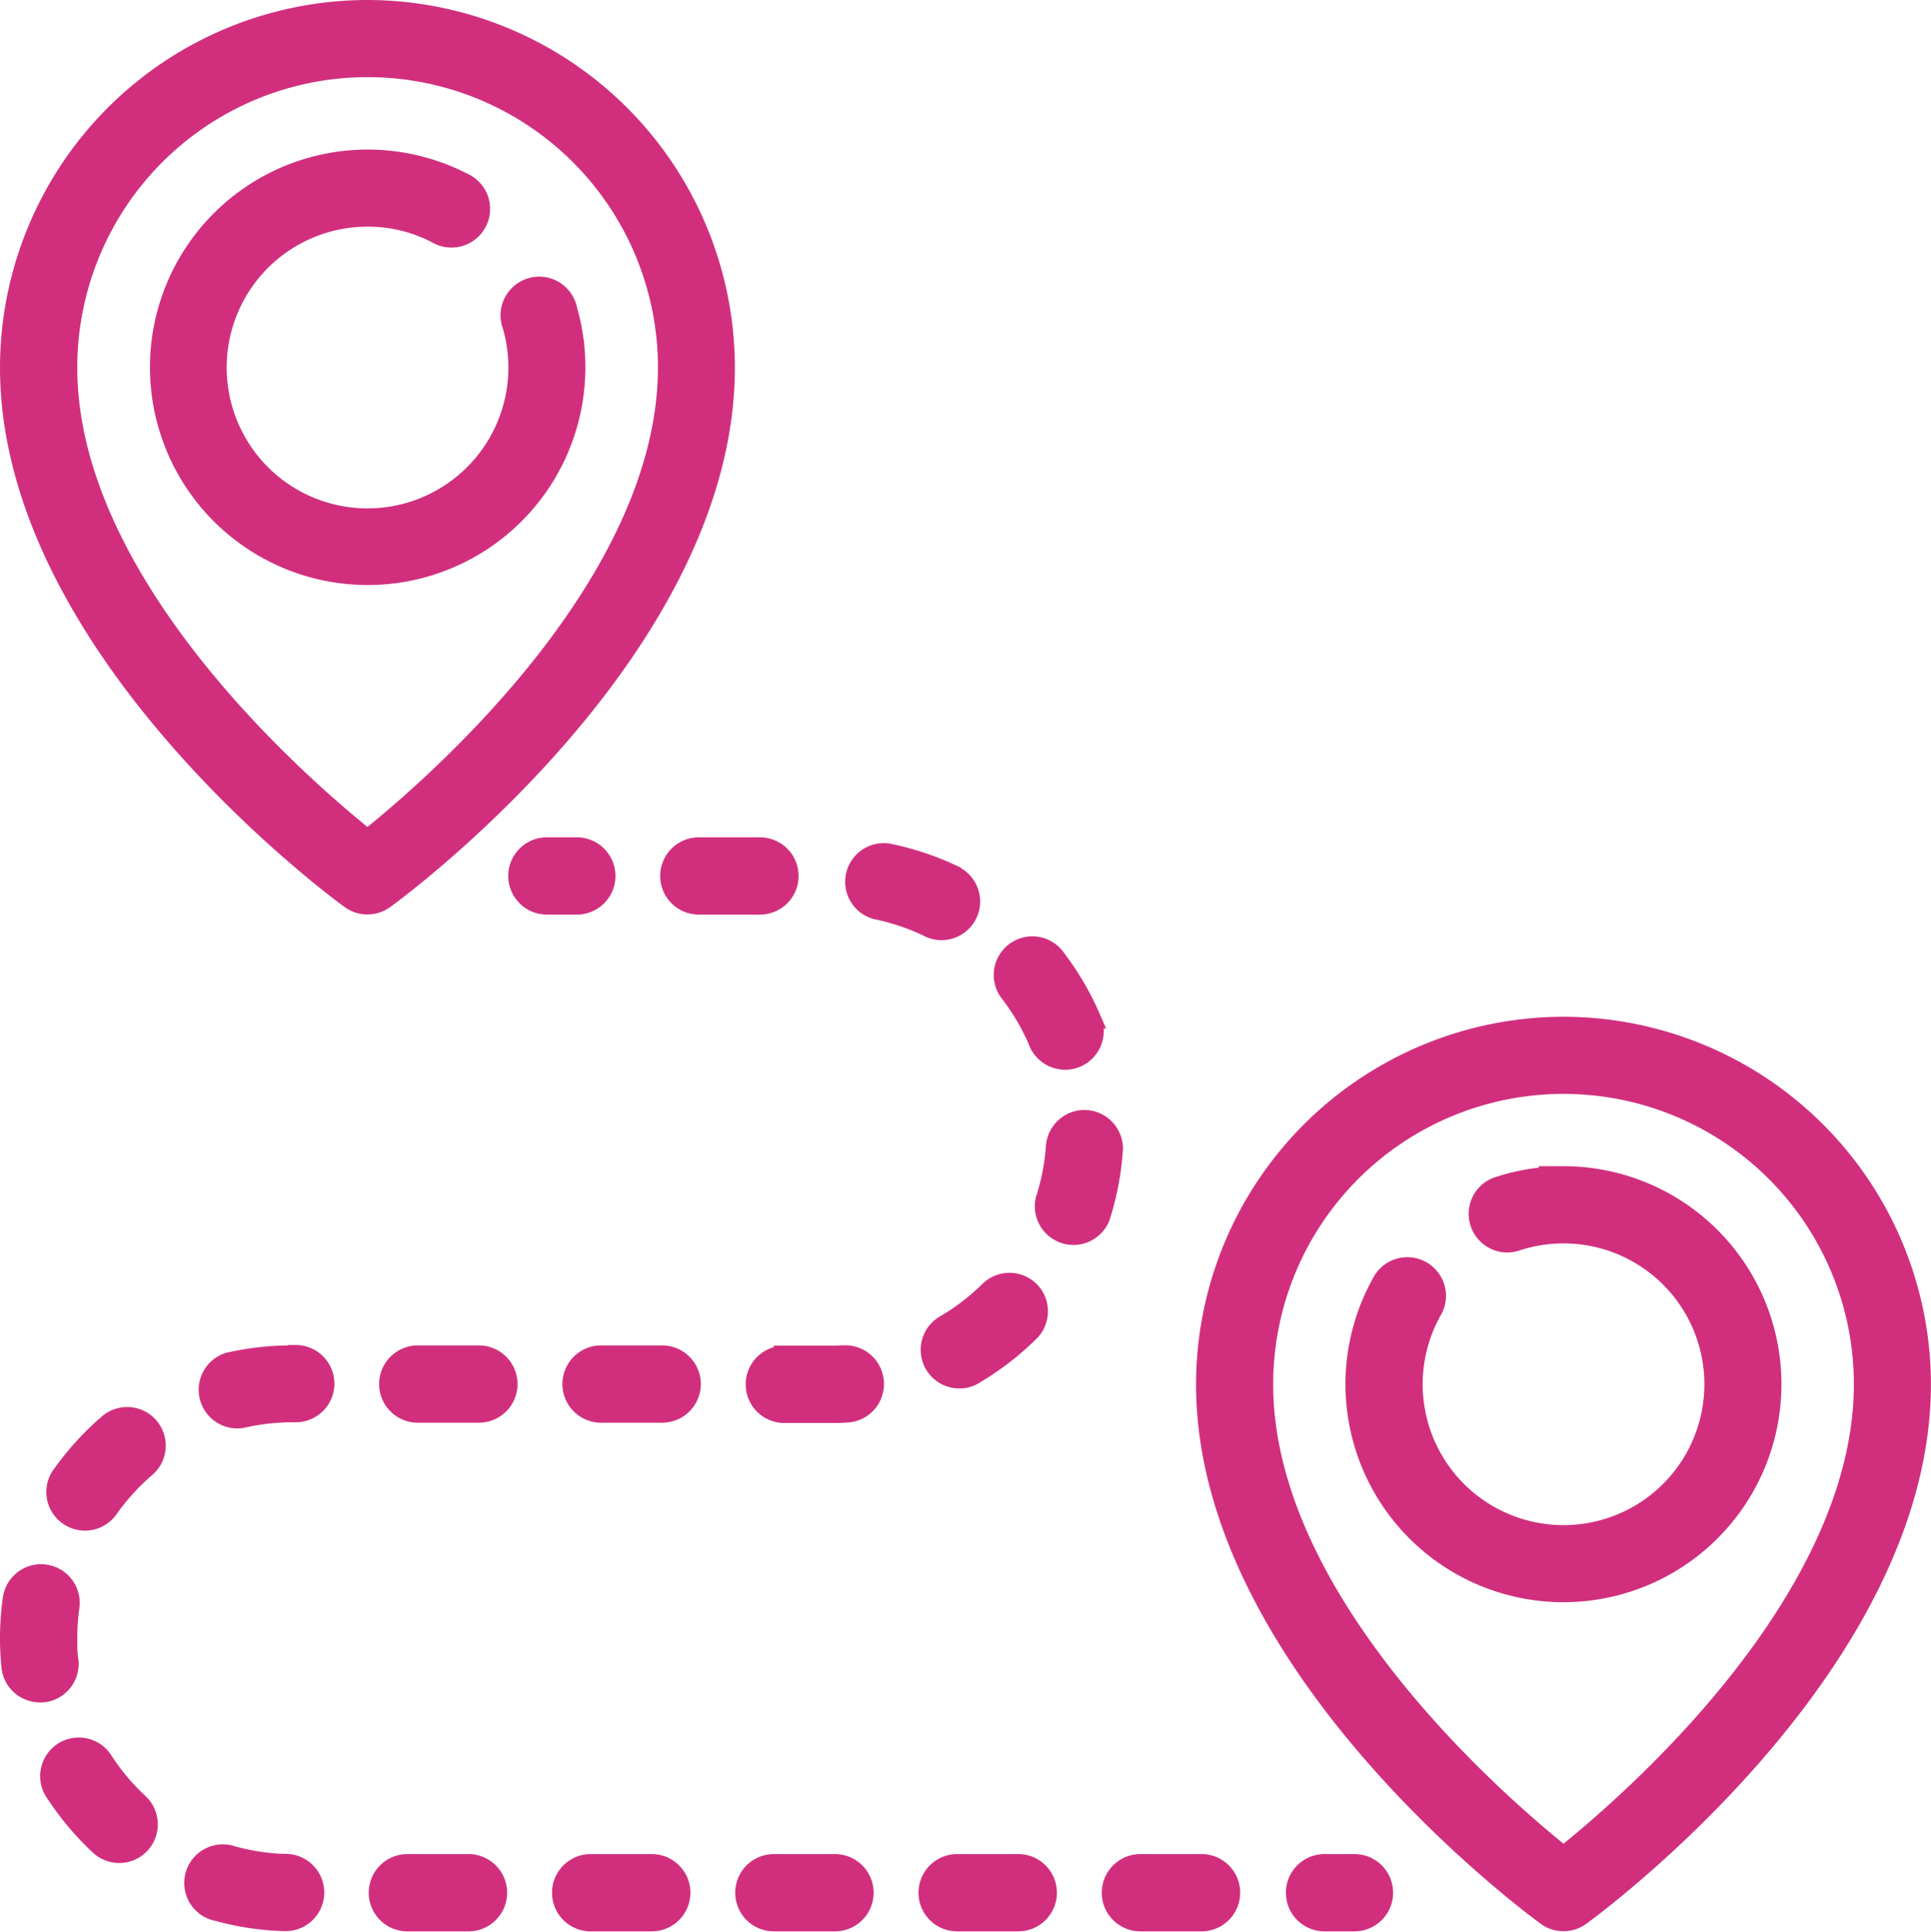 <svg xmlns="http://www.w3.org/2000/svg" width="27.488" height="27.5" viewBox="0 0 27.488 27.5">
    <g id="location" transform="translate(0.15 0.15)">
        <g id="Group_134" data-name="Group 134">
            <g id="Group_133" data-name="Group 133">
                <path id="Path_110" data-name="Path 110"
                    d="M5.081,0A5.087,5.087,0,0,0,0,5.081C0,9.069,4.649,12.5,4.846,12.64a.4.4,0,0,0,.469,0c.2-.144,4.846-3.57,4.846-7.559A5.087,5.087,0,0,0,5.081,0Zm0,11.813C4.153,11.073.8,8.182.8,5.081a4.283,4.283,0,0,1,8.566,0C9.364,8.182,6.009,11.073,5.081,11.813Z"
                    fill="#d12f7e" stroke="#d12f7e" stroke-width="0.3" />
            </g>
        </g>
        <g id="Group_136" data-name="Group 136" transform="translate(2.128 2.128)">
            <g id="Group_135" data-name="Group 135">
                <path id="Path_111" data-name="Path 111"
                    d="M45.867,42.208a.4.4,0,1,0-.766.222,2.155,2.155,0,1,1-2.07-1.553,2.13,2.13,0,0,1,.987.239.4.4,0,1,0,.366-.709,2.949,2.949,0,1,0,1.482,1.8Z"
                    transform="translate(-40.078 -40.079)" fill="#d12f7e" stroke="#d12f7e"
                    stroke-width="0.3" />
            </g>
        </g>
        <g id="Group_138" data-name="Group 138" transform="translate(17.026 14.472)">
            <g id="Group_137" data-name="Group 137">
                <path id="Path_112" data-name="Path 112"
                    d="M325.707,272.532a5.087,5.087,0,0,0-5.081,5.081c0,3.988,4.649,7.415,4.846,7.559a.4.4,0,0,0,.469,0c.2-.144,4.846-3.57,4.846-7.559A5.087,5.087,0,0,0,325.707,272.532Zm0,11.813c-.928-.74-4.283-3.63-4.283-6.732a4.283,4.283,0,1,1,8.566,0C329.99,280.714,326.635,283.605,325.707,284.345Z"
                    transform="translate(-320.626 -272.532)" fill="#d12f7e" stroke="#d12f7e"
                    stroke-width="0.3" />
            </g>
        </g>
        <g id="Group_140" data-name="Group 140" transform="translate(19.154 16.6)">
            <g id="Group_139" data-name="Group 139">
                <path id="Path_113" data-name="Path 113"
                    d="M363.66,312.611a2.948,2.948,0,0,0-.952.157.4.4,0,0,0,.257.756,2.155,2.155,0,1,1-1.174.967.4.4,0,0,0-.692-.4,2.953,2.953,0,1,0,2.56-1.481Z"
                    transform="translate(-360.707 -312.611)" fill="#d12f7e" stroke="#d12f7e"
                    stroke-width="0.3" />
            </g>
        </g>
        <g id="Group_142" data-name="Group 142" transform="translate(7.236 11.918)">
            <g id="Group_141" data-name="Group 141">
                <path id="Path_114" data-name="Path 114"
                    d="M137.09,224.438h-.426a.4.4,0,1,0,0,.8h.426a.4.4,0,1,0,0-.8Z"
                    transform="translate(-136.265 -224.438)" fill="#d12f7e" stroke="#d12f7e"
                    stroke-width="0.3" />
            </g>
        </g>
        <g id="Group_144" data-name="Group 144" transform="translate(2.797 19.154)">
            <g id="Group_143" data-name="Group 143">
                <path id="Path_115" data-name="Path 115"
                    d="M53.939,360.7H53.9a4.036,4.036,0,0,0-.911.1.4.4,0,0,0,.18.777,3.238,3.238,0,0,1,.731-.083h.041a.4.4,0,1,0,0-.8Z"
                    transform="translate(-52.678 -360.704)" fill="#d12f7e" stroke="#d12f7e"
                    stroke-width="0.3" />
            </g>
        </g>
        <g id="Group_146" data-name="Group 146" transform="translate(0 22.264)">
            <g id="Group_145" data-name="Group 145">
                <path id="Path_116" data-name="Path 116"
                    d="M.49,419.284a.4.4,0,0,0-.451.34,4.075,4.075,0,0,0-.039.563c0,.133.007.267.02.4a.4.4,0,0,0,.4.36l.04,0a.4.4,0,0,0,.358-.436C.8,420.4.8,420.294.8,420.187a3.26,3.26,0,0,1,.031-.452A.4.4,0,0,0,.49,419.284Z"
                    transform="translate(0 -419.28)" fill="#d12f7e" stroke="#d12f7e"
                    stroke-width="0.3" />
            </g>
        </g>
        <g id="Group_148" data-name="Group 148" transform="translate(13.132 18.114)">
            <g id="Group_147" data-name="Group 147">
                <path id="Path_117" data-name="Path 117"
                    d="M248.665,341.241a.4.4,0,0,0-.564,0,3.231,3.231,0,0,1-.611.472.4.4,0,1,0,.409.685,4.031,4.031,0,0,0,.761-.589A.4.4,0,0,0,248.665,341.241Z"
                    transform="translate(-247.295 -341.122)" fill="#d12f7e" stroke="#d12f7e"
                    stroke-width="0.3" />
            </g>
        </g>
        <g id="Group_150" data-name="Group 150" transform="translate(2.653 26.26)">
            <g id="Group_149" data-name="Group 149">
                <path id="Path_118" data-name="Path 118"
                    d="M51.227,494.649a3.226,3.226,0,0,1-.763-.114.4.4,0,1,0-.212.769,4.022,4.022,0,0,0,.952.143h.012a.4.4,0,0,0,.011-.8Z"
                    transform="translate(-49.959 -494.52)" fill="#d12f7e" stroke="#d12f7e"
                    stroke-width="0.3" />
            </g>
        </g>
        <g id="Group_152" data-name="Group 152" transform="translate(5.25 26.39)">
            <g id="Group_151" data-name="Group 151">
                <path id="Path_119" data-name="Path 119"
                    d="M100.132,496.971h-.87a.4.4,0,1,0,0,.8h.87a.4.4,0,1,0,0-.8Z"
                    transform="translate(-98.863 -496.971)" fill="#d12f7e" stroke="#d12f7e"
                    stroke-width="0.3" />
            </g>
        </g>
        <g id="Group_154" data-name="Group 154" transform="translate(0.591 24.755)">
            <g id="Group_153" data-name="Group 153">
                <path id="Path_120" data-name="Path 120"
                    d="M12.368,466.953a3.241,3.241,0,0,1-.5-.59.4.4,0,1,0-.667.438,4.039,4.039,0,0,0,.621.736.4.4,0,0,0,.272.107A.4.4,0,0,0,12.368,466.953Z"
                    transform="translate(-11.138 -466.182)" fill="#d12f7e" stroke="#d12f7e"
                    stroke-width="0.3" />
            </g>
        </g>
        <g id="Group_156" data-name="Group 156" transform="translate(0.677 20.027)">
            <g id="Group_155" data-name="Group 155">
                <path id="Path_121" data-name="Path 121"
                    d="M14.032,377.278a.4.4,0,0,0-.563-.043,4.042,4.042,0,0,0-.65.71.4.4,0,1,0,.649.465,3.244,3.244,0,0,1,.522-.569A.4.4,0,0,0,14.032,377.278Z"
                    transform="translate(-12.746 -377.139)" fill="#d12f7e" stroke="#d12f7e"
                    stroke-width="0.3" />
            </g>
        </g>
        <g id="Group_158" data-name="Group 158" transform="translate(15.685 26.39)">
            <g id="Group_157" data-name="Group 157">
                <path id="Path_122" data-name="Path 122"
                    d="M296.643,496.971h-.87a.4.4,0,0,0,0,.8h.87a.4.4,0,1,0,0-.8Z"
                    transform="translate(-295.374 -496.971)" fill="#d12f7e" stroke="#d12f7e"
                    stroke-width="0.3" />
            </g>
        </g>
        <g id="Group_160" data-name="Group 160" transform="translate(10.616 19.148)">
            <g id="Group_159" data-name="Group 159">
                <path id="Path_123" data-name="Path 123"
                    d="M201.585,360.972a.4.4,0,0,0-.421-.376c-.061,0-.123.005-.183.005h-.664a.4.4,0,0,0,0,.8h.664c.076,0,.153,0,.228-.006A.4.4,0,0,0,201.585,360.972Z"
                    transform="translate(-199.918 -360.595)" fill="#d12f7e" stroke="#d12f7e"
                    stroke-width="0.3" />
            </g>
        </g>
        <g id="Group_162" data-name="Group 162" transform="translate(12.004 11.991)">
            <g id="Group_161" data-name="Group 161">
                <path id="Path_124" data-name="Path 124"
                    d="M227.457,226.118a4,4,0,0,0-.914-.3.4.4,0,0,0-.159.782,3.2,3.2,0,0,1,.732.244.4.4,0,1,0,.342-.721Z"
                    transform="translate(-226.064 -225.805)" fill="#d12f7e" stroke="#d12f7e"
                    stroke-width="0.3" />
            </g>
        </g>
        <g id="Group_164" data-name="Group 164" transform="translate(5.398 19.154)">
            <g id="Group_163" data-name="Group 163">
                <path id="Path_125" data-name="Path 125"
                    d="M102.931,360.7h-.87a.4.4,0,0,0,0,.8h.87a.4.4,0,1,0,0-.8Z"
                    transform="translate(-101.662 -360.704)" fill="#d12f7e" stroke="#d12f7e"
                    stroke-width="0.3" />
            </g>
        </g>
        <g id="Group_166" data-name="Group 166" transform="translate(14.164 13.351)">
            <g id="Group_165" data-name="Group 165">
                <path id="Path_126" data-name="Path 126"
                    d="M267.932,252.421a4.017,4.017,0,0,0-.486-.831.4.4,0,1,0-.636.482,3.217,3.217,0,0,1,.389.666.4.4,0,1,0,.732-.317Z"
                    transform="translate(-266.729 -251.432)" fill="#d12f7e" stroke="#d12f7e"
                    stroke-width="0.3" />
            </g>
        </g>
        <g id="Group_168" data-name="Group 168" transform="translate(14.724 15.798)">
            <g id="Group_167" data-name="Group 167">
                <path id="Path_127" data-name="Path 127"
                    d="M277.864,297.5a.4.4,0,0,0-.427.37,3.21,3.21,0,0,1-.147.757.4.4,0,0,0,.759.245,4.007,4.007,0,0,0,.183-.945A.4.4,0,0,0,277.864,297.5Z"
                    transform="translate(-277.272 -297.498)" fill="#d12f7e" stroke="#d12f7e"
                    stroke-width="0.3" />
            </g>
        </g>
        <g id="Group_170" data-name="Group 170" transform="translate(13.076 26.39)">
            <g id="Group_169" data-name="Group 169">
                <path id="Path_128" data-name="Path 128"
                    d="M247.515,496.971h-.87a.4.4,0,1,0,0,.8h.87a.4.4,0,1,0,0-.8Z"
                    transform="translate(-246.246 -496.971)" fill="#d12f7e" stroke="#d12f7e"
                    stroke-width="0.3" />
            </g>
        </g>
        <g id="Group_172" data-name="Group 172" transform="translate(8.007 19.154)">
            <g id="Group_171" data-name="Group 171">
                <path id="Path_129" data-name="Path 129"
                    d="M152.058,360.7h-.87a.4.4,0,1,0,0,.8h.87a.4.4,0,1,0,0-.8Z"
                    transform="translate(-150.789 -360.704)" fill="#d12f7e" stroke="#d12f7e"
                    stroke-width="0.3" />
            </g>
        </g>
        <g id="Group_174" data-name="Group 174" transform="translate(10.467 26.39)">
            <g id="Group_173" data-name="Group 173">
                <path id="Path_130" data-name="Path 130"
                    d="M198.388,496.971h-.87a.4.4,0,1,0,0,.8h.87a.4.4,0,1,0,0-.8Z"
                    transform="translate(-197.119 -496.971)" fill="#d12f7e" stroke="#d12f7e"
                    stroke-width="0.3" />
            </g>
        </g>
        <g id="Group_176" data-name="Group 176" transform="translate(7.859 26.39)">
            <g id="Group_175" data-name="Group 175">
                <path id="Path_131" data-name="Path 131"
                    d="M149.26,496.971h-.87a.4.4,0,1,0,0,.8h.87a.4.4,0,1,0,0-.8Z"
                    transform="translate(-147.991 -496.971)" fill="#d12f7e" stroke="#d12f7e"
                    stroke-width="0.3" />
            </g>
        </g>
        <g id="Group_178" data-name="Group 178" transform="translate(9.401 11.918)">
            <g id="Group_177" data-name="Group 177">
                <path id="Path_132" data-name="Path 132"
                    d="M178.3,224.438h-.87a.4.4,0,1,0,0,.8h.87a.4.4,0,1,0,0-.8Z"
                    transform="translate(-177.033 -224.438)" fill="#d12f7e" stroke="#d12f7e"
                    stroke-width="0.3" />
            </g>
        </g>
        <g id="Group_180" data-name="Group 180" transform="translate(18.303 26.39)">
            <g id="Group_179" data-name="Group 179">
                <path id="Path_133" data-name="Path 133"
                    d="M345.5,496.971h-.426a.4.4,0,0,0,0,.8h.426a.4.4,0,0,0,0-.8Z"
                    transform="translate(-344.672 -496.971)" fill="#d12f7e" stroke="#d12f7e"
                    stroke-width="0.3" />
            </g>
        </g>
    </g>
</svg>
